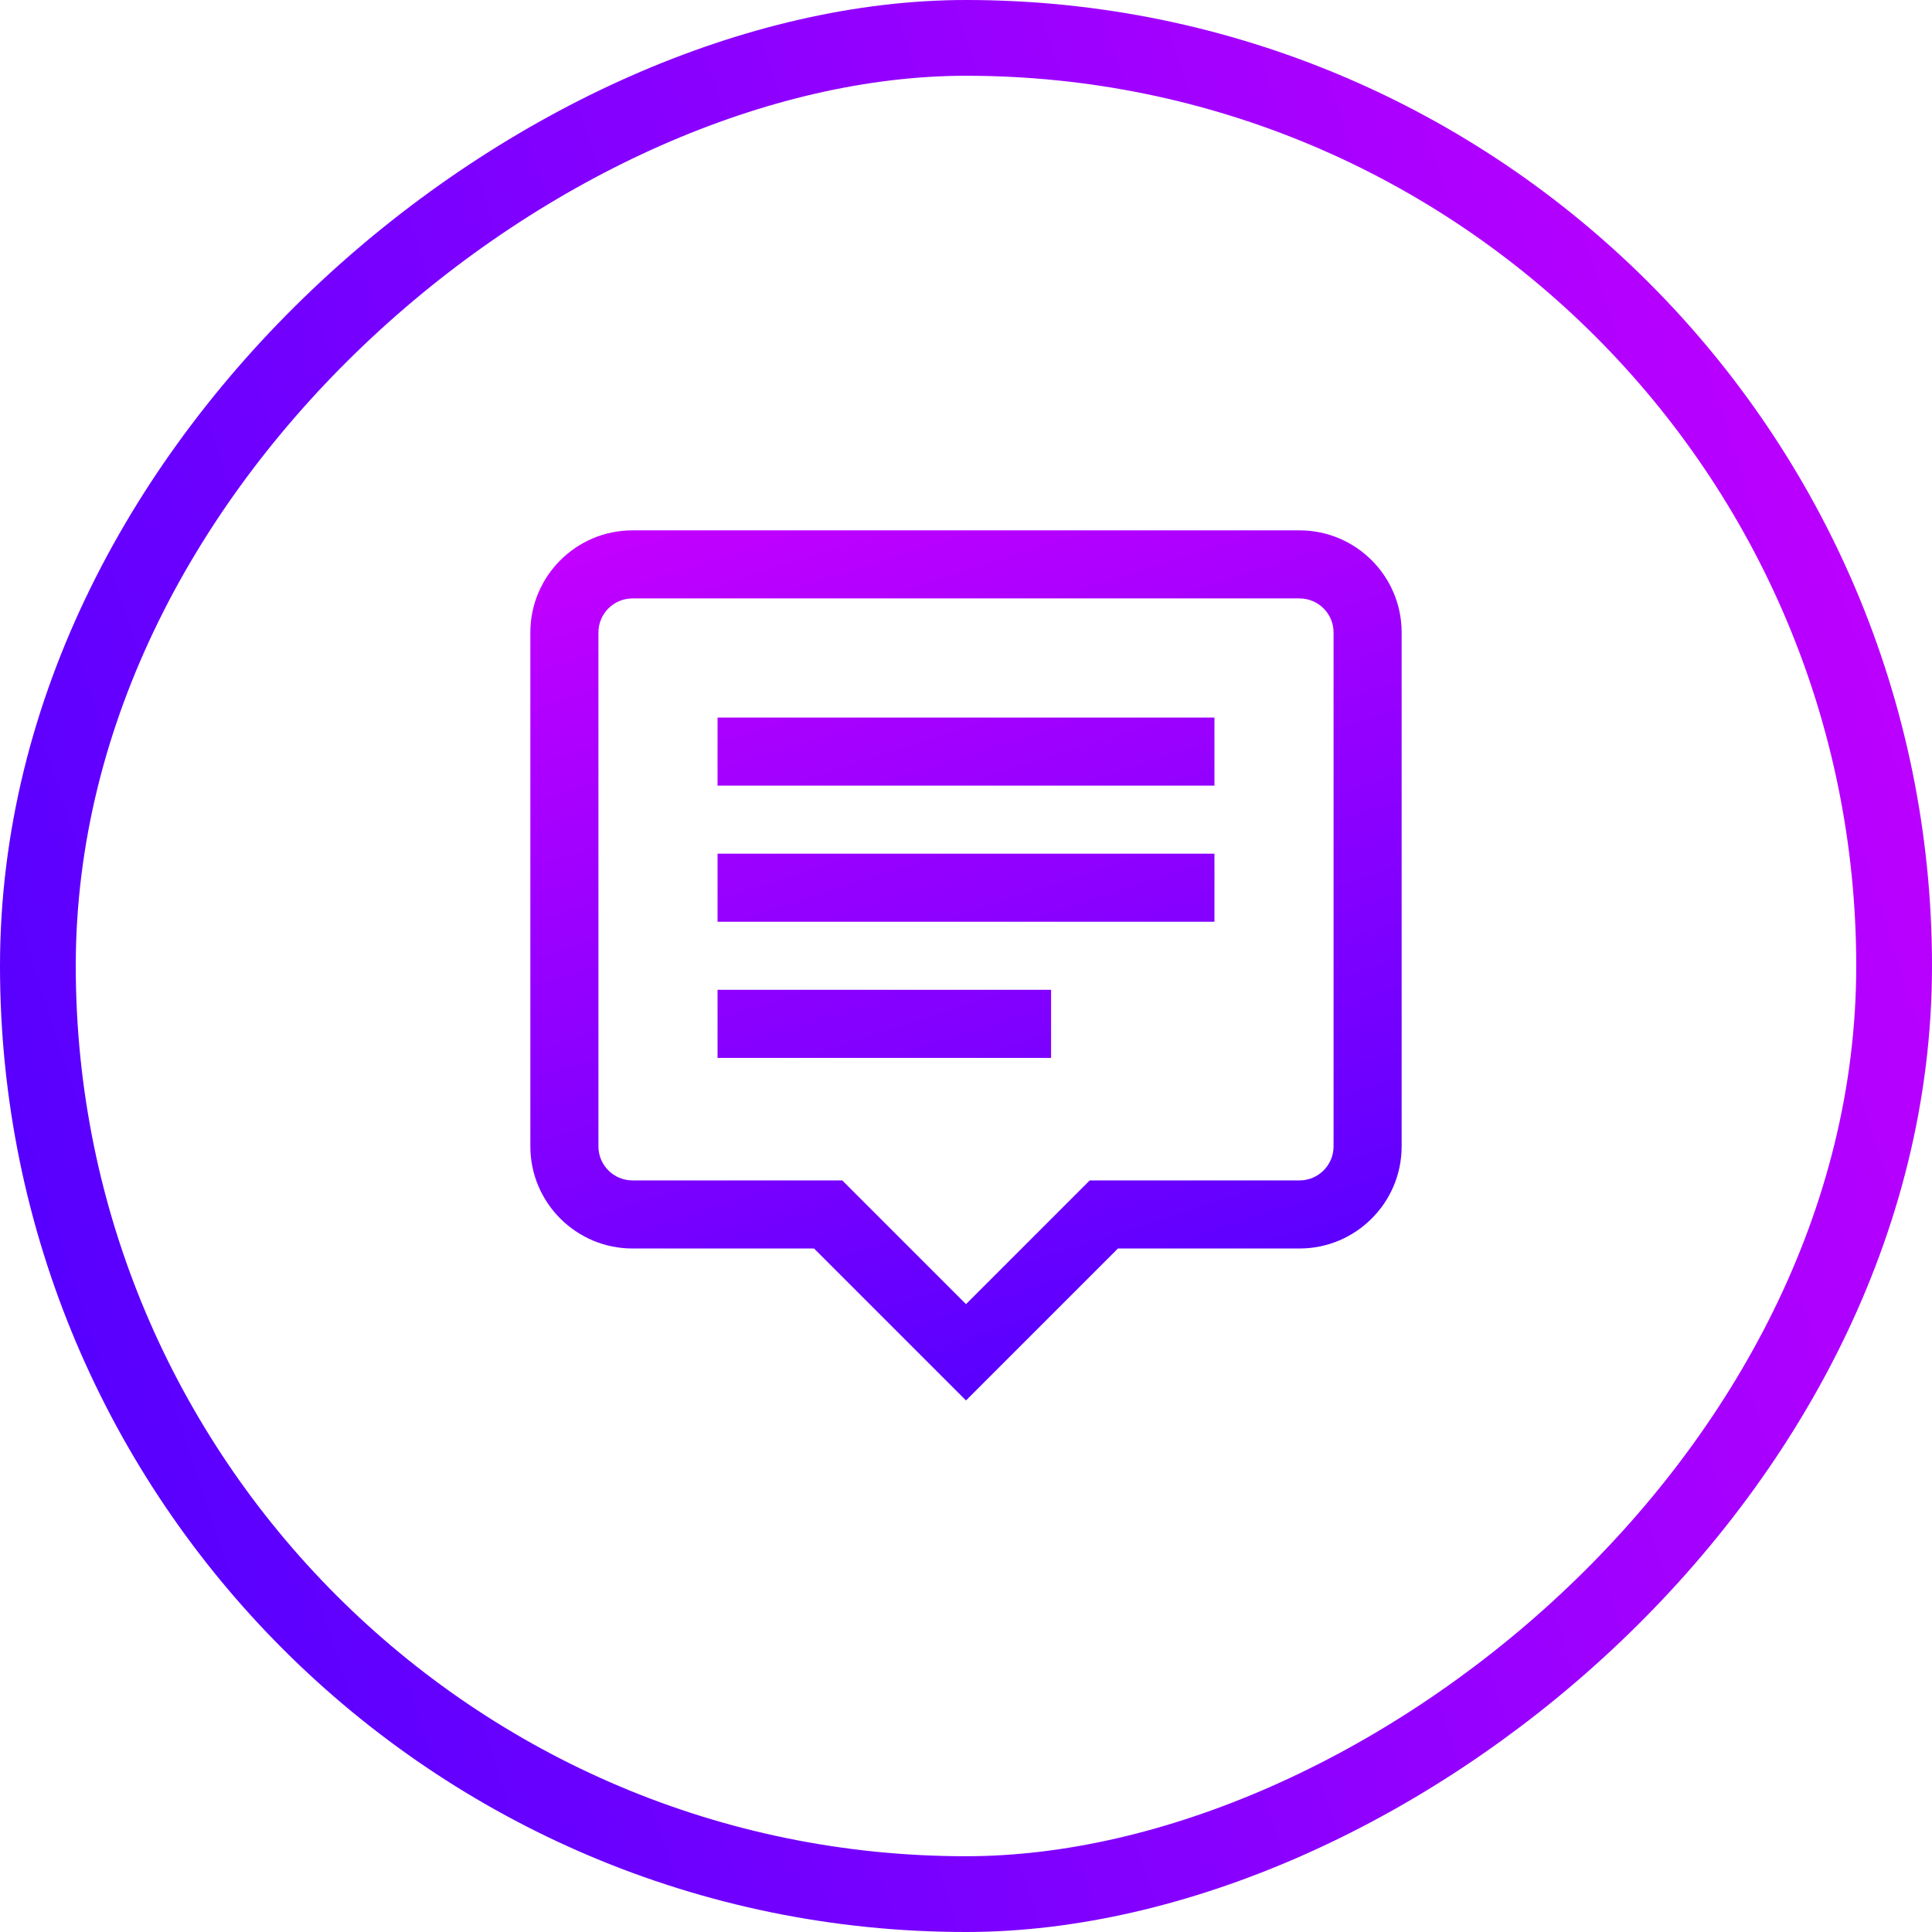 <svg width="102" height="102" viewBox="0 0 102 102" fill="none" xmlns="http://www.w3.org/2000/svg">
<path d="M51 73.936L42.978 65.914H33.391C30.418 65.914 28 63.496 28 60.523V33.391C28 30.418 30.418 28 33.391 28H68.609C71.582 28 74 30.418 74 33.391V60.523C74 63.496 71.582 65.914 68.609 65.914H59.022L51 73.936ZM33.391 31.594C32.4 31.594 31.594 32.4 31.594 33.391V60.523C31.594 61.514 32.4 62.32 33.391 62.32H44.467L51 68.853L57.533 62.32H68.609C69.6 62.32 70.406 61.514 70.406 60.523V33.391C70.406 32.4 69.6 31.594 68.609 31.594H33.391ZM64.117 37.883H37.883V41.477H64.117V37.883ZM64.117 45.07H37.883V48.664H64.117V45.07ZM55.492 52.258H37.883V55.852H55.492V52.258Z" fill="url(#paint0_linear)"/>
<rect x="100" y="2" width="98" height="98" rx="49" transform="rotate(90 100 2)" stroke="url(#paint1_linear)" stroke-width="4"/>
<defs>
<linearGradient id="paint0_linear" x1="52.955" y1="19.019" x2="75.343" y2="88.876" gradientUnits="userSpaceOnUse">
<stop stop-color="#C800FF"/>
<stop offset="1" stop-color="#2A00FF"/>
</linearGradient>
<linearGradient id="paint1_linear" x1="157.335" y1="-19.942" x2="207.104" y2="135.135" gradientUnits="userSpaceOnUse">
<stop stop-color="#C800FF"/>
<stop offset="1" stop-color="#2A00FF"/>
</linearGradient>
</defs>
</svg>
